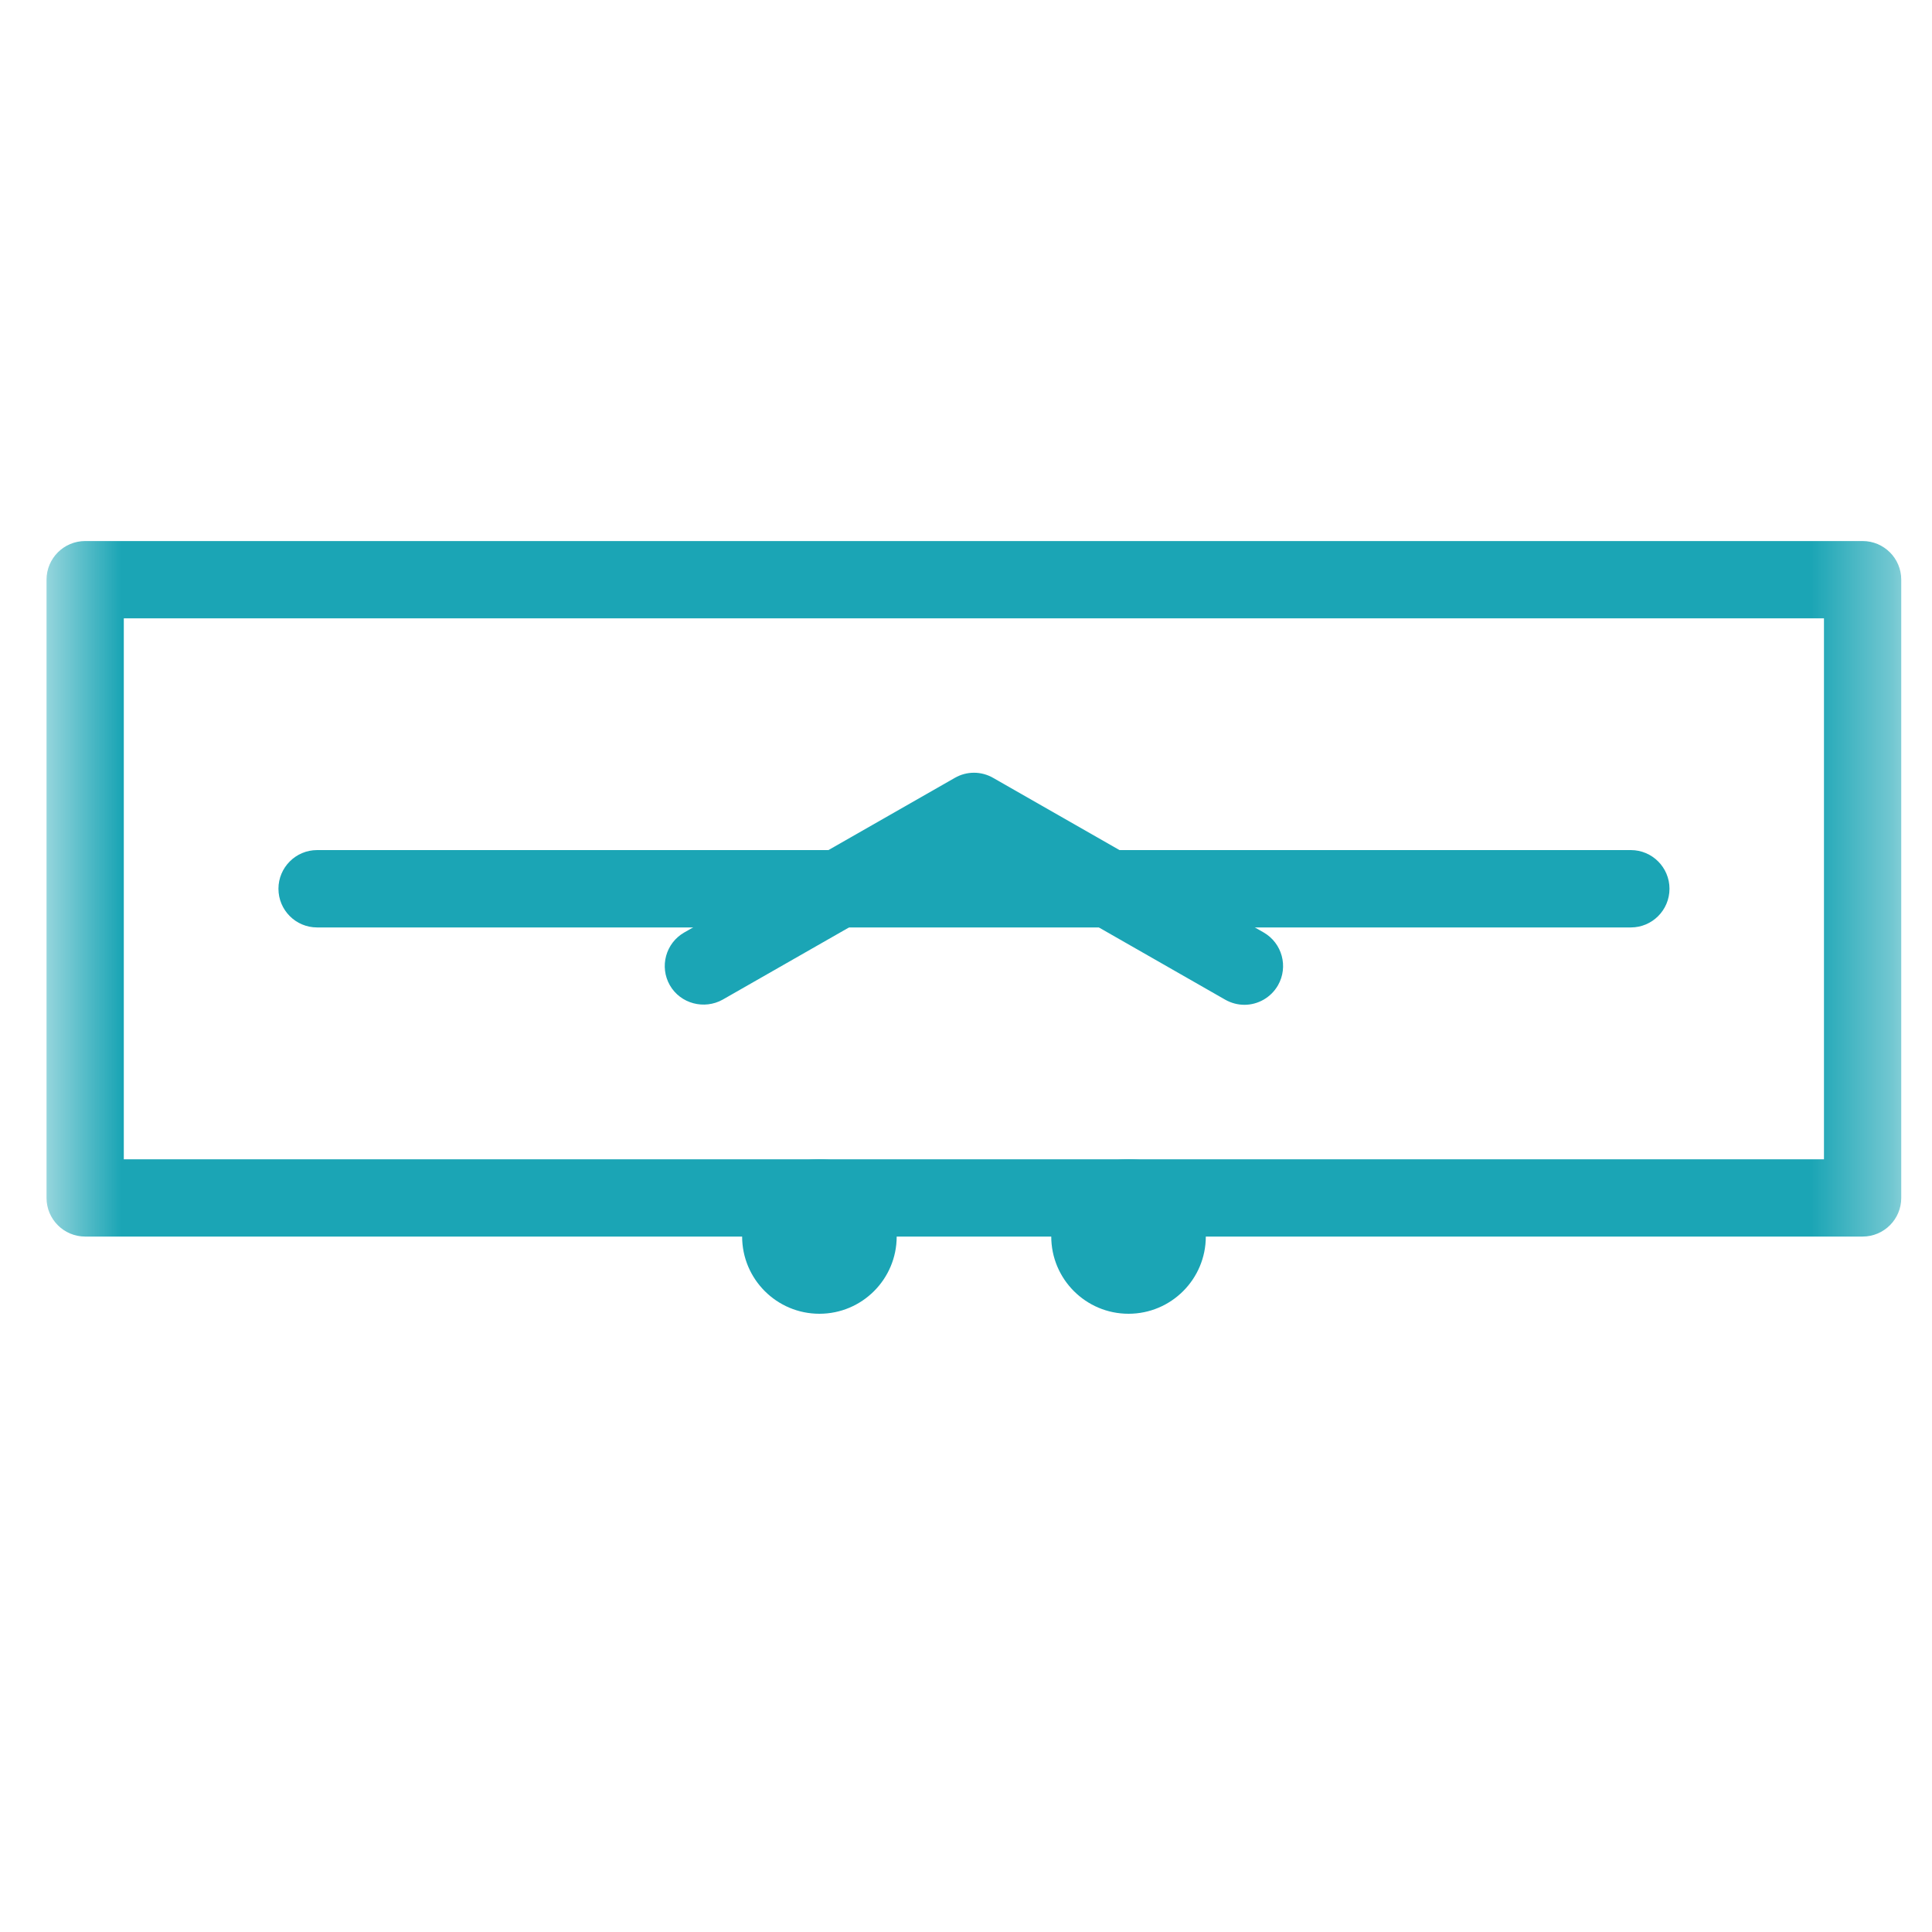 <svg width="24" height="24" viewBox="0 0 24 24" fill="none" xmlns="http://www.w3.org/2000/svg">
<g clip-path="url(#clip0_166_2160)">
<mask id="mask0_166_2160" style="mask-type:luminance" maskUnits="userSpaceOnUse" x="0" y="0" width="24" height="24">
<path d="M0.578 0H23.618V23.04H0.578V0Z" fill="white"/>
</mask>
<g mask="url(#mask0_166_2160)">
<path d="M23.138 15.361H1.058C0.793 15.361 0.578 15.146 0.578 14.881V7.201C0.578 6.936 0.793 6.721 1.058 6.721H23.138C23.403 6.721 23.618 6.936 23.618 7.201V14.881C23.618 15.146 23.403 15.361 23.138 15.361ZM1.538 14.401H22.658V7.681H1.538V14.401Z" fill="#1BA5B5"/>
<path d="M20.259 11.521H3.939C3.674 11.521 3.459 11.306 3.459 11.04C3.459 10.776 3.674 10.56 3.939 10.56H20.259C20.524 10.56 20.739 10.776 20.739 11.04C20.739 11.306 20.524 11.521 20.259 11.521Z" fill="#1BA5B5"/>
<path d="M15.459 12.482C15.377 12.482 15.296 12.461 15.221 12.419L12.099 10.634L8.977 12.418C8.749 12.545 8.454 12.47 8.321 12.239C8.19 12.009 8.269 11.715 8.501 11.583L11.861 9.663C12.009 9.578 12.189 9.578 12.337 9.663L15.697 11.583C15.927 11.715 16.007 12.008 15.876 12.239C15.787 12.394 15.625 12.482 15.459 12.482Z" fill="#1BA5B5"/>
<path d="M10.179 16.32C9.649 16.32 9.219 15.89 9.219 15.36C9.219 14.831 9.649 14.4 10.179 14.4C10.709 14.4 11.139 14.831 11.139 15.36C11.139 15.89 10.709 16.32 10.179 16.32Z" fill="#1BA5B5"/>
<path d="M14.019 16.32C13.489 16.32 13.059 15.89 13.059 15.36C13.059 14.831 13.489 14.4 14.019 14.4C14.549 14.4 14.979 14.831 14.979 15.36C14.979 15.89 14.549 16.32 14.019 16.32Z" fill="#1BA5B5"/>
</g>
</g>
<defs>
<clipPath id="clip0_166_2160">
<rect width="24" height="23.04" fill="white"/>
</clipPath>
</defs>
</svg>
